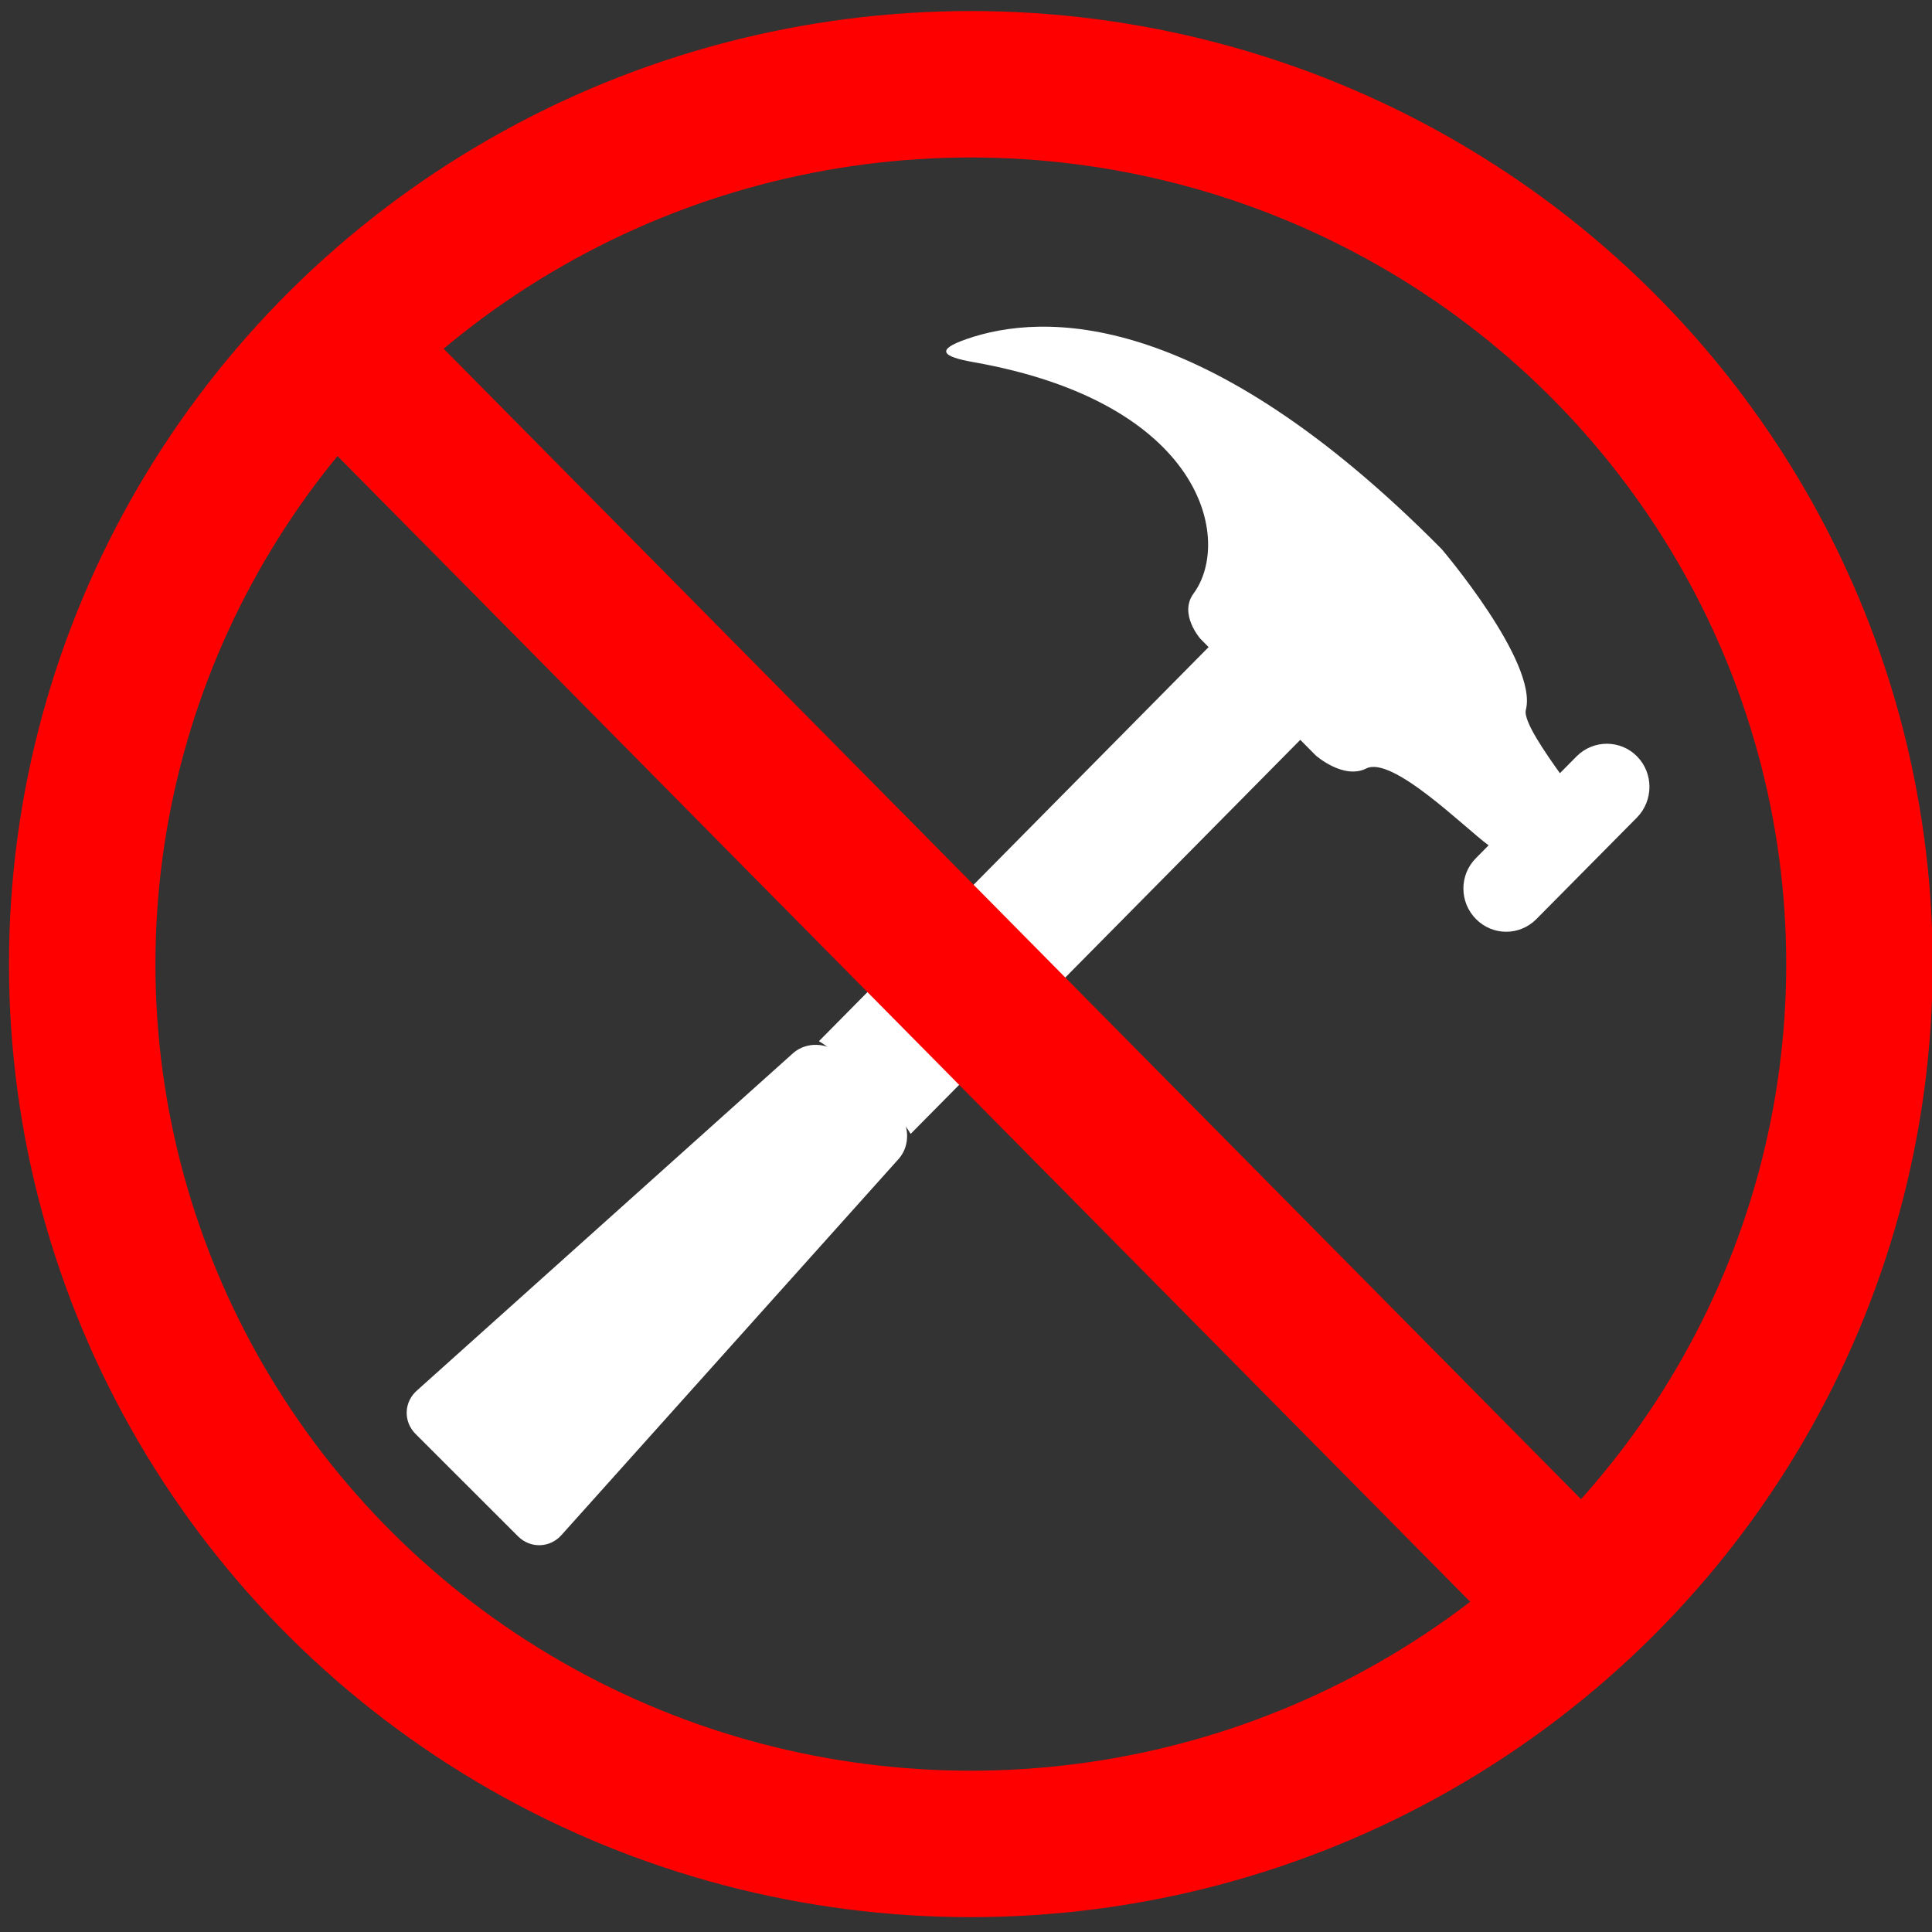 <?xml version="1.0" encoding="UTF-8" standalone="no"?>
<!-- Svg Vector Icons : http://www.onlinewebfonts.com/icon -->

<svg
   xmlns:dc="http://purl.org/dc/elements/1.1/"
   xmlns:cc="http://creativecommons.org/ns#"
   xmlns:rdf="http://www.w3.org/1999/02/22-rdf-syntax-ns#"
   xmlns:svg="http://www.w3.org/2000/svg"
   xmlns="http://www.w3.org/2000/svg"
   xmlns:sodipodi="http://sodipodi.sourceforge.net/DTD/sodipodi-0.dtd"
   xmlns:inkscape="http://www.inkscape.org/namespaces/inkscape"
   version="1.1"
   x="0px"
   y="0px"
   viewBox="0 0 128 128"
   enable-background="new 0 0 1000 1000"
   xml:space="preserve"
   id="svg2"
   inkscape:version="0.91 r13725"
   sodipodi:docname="non-tool.svg"
   width="128"
   height="128"><rect x="0" y="0" width="128" height="128" fill="#333333" stroke="none"/><defs
     id="defs20" /><sodipodi:namedview
     pagecolor="#ffffff"
     bordercolor="#666666"
     borderopacity="1"
     objecttolerance="10"
     gridtolerance="10"
     guidetolerance="10"
     inkscape:pageopacity="0"
     inkscape:pageshadow="2"
     inkscape:window-width="1920"
     inkscape:window-height="1141"
     id="namedview18"
     showgrid="false"
     inkscape:zoom="2.5730843"
     inkscape:cx="62.652274"
     inkscape:cy="30.191909"
     inkscape:window-x="1920"
     inkscape:window-y="26"
     inkscape:window-maximized="1"
     inkscape:current-layer="g8"
     fit-margin-top="0"
     fit-margin-left="0"
     fit-margin-right="0"
     fit-margin-bottom="0" /><g
     id="g6"
     transform="translate(-436.01,-435.151)"><g
       id="g8"><path
         d="m 523.173,485.194 c 0,0 1.841,1.632 3.355,0.871 1.714,-0.871 6.538,3.943 8.079,5.071 0.01,0 0.018,0 0.036,0.01 l -0.843,0.853 c -1.115,1.11 -1.115,2.925 0,4.044 1.106,1.119 2.893,1.119 3.999,0 l 6.665,-6.731 c 1.097,-1.119 1.106,-2.935 0,-4.053 -1.097,-1.11 -2.893,-1.11 -3.999,0 l -1.106,1.119 c -0.916,-1.284 -2.448,-3.466 -2.258,-4.191 0.816,-3.164 -5.576,-10.656 -5.576,-10.656 -15.859,-16.03 -26.45,-15.672 -31.491,-13.912 -2.022,0.706 -1.65,1.146 0.453,1.522 15.288,2.696 17.183,11.821 14.599,15.333 -0.997,1.357 0.453,2.999 0.453,2.999 l 0.544,0.55 -25.815,26.108 c 0.354,0.211 0.689,0.459 0.988,0.761 l 4.343,4.393 c 0.299,0.303 0.535,0.642 0.744,0.99 l 25.815,-26.108 1.016,1.027 z"
         id="path14"
         style="fill:#ffffff;fill-opacity:1"
         inkscape:connector-curvature="0" /><path
         d="m 491.677,505.03 c -0.827,-0.827 -2.236,-0.882 -3.117,-0.11 l -24.906,22.338 c -0.89,0.764 -0.937,2.071 -0.11,2.898 l 6.785,6.779 c 0.827,0.827 2.133,0.779 2.897,-0.102 l 22.34,-24.921 c 0.764,-0.882 0.716,-2.291 -0.11,-3.118 l -3.778,-3.764 z"
         id="path16"
         style="fill:#ffffff;fill-opacity:1"
         inkscape:connector-curvature="0" /><ellipse
         style="opacity:1;fill:#000000;fill-opacity:0;fill-rule:nonzero;stroke:#ff0000;stroke-width:9.703;stroke-linecap:butt;stroke-linejoin:miter;stroke-miterlimit:0;stroke-dasharray:none;stroke-dashoffset:0;stroke-opacity:1"
         id="path4138"
         cx="500.33"
         cy="499.025"
         rx="58.874"
         ry="58.291" /><path
         style="fill:none;fill-rule:evenodd;stroke:#ff0000;stroke-width:10;stroke-linecap:butt;stroke-linejoin:miter;stroke-miterlimit:4;stroke-dasharray:none;stroke-opacity:1"
         d="m 457.324,457.196 86.374,87.367"
         id="path4140"
         inkscape:connector-curvature="0" /></g></g></svg>